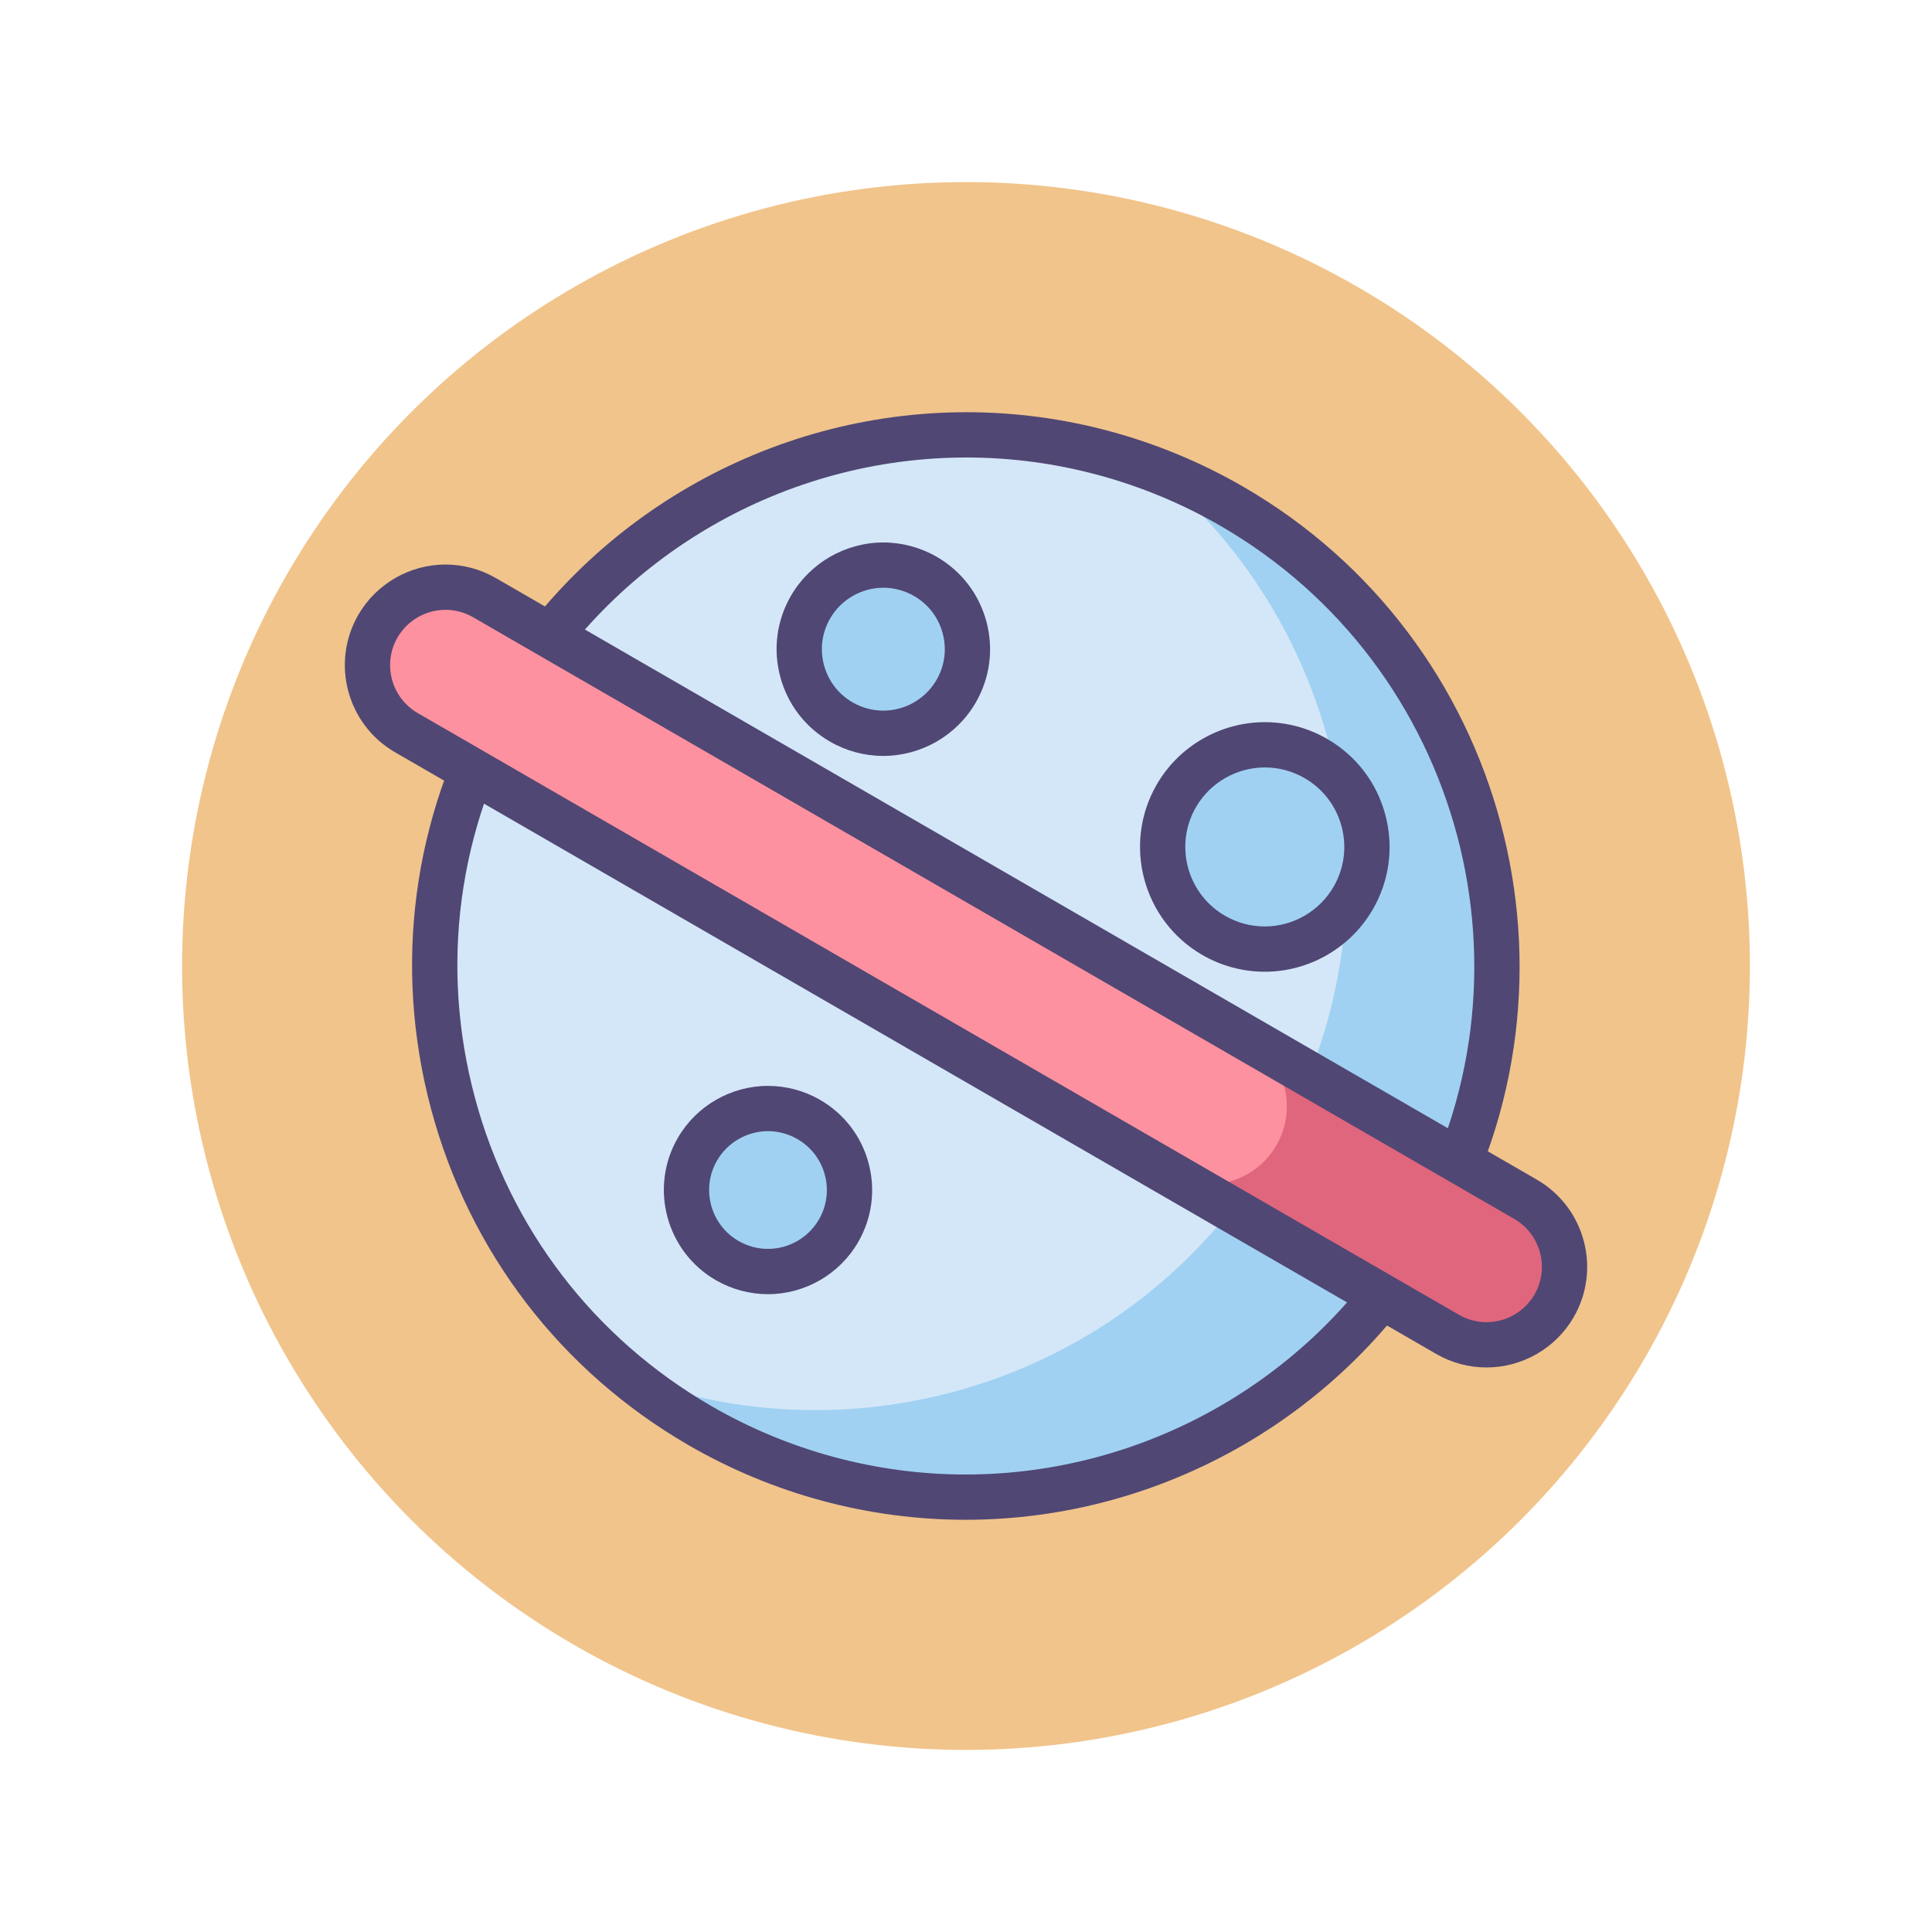 <?xml version="1.0" ?><!DOCTYPE svg  PUBLIC '-//W3C//DTD SVG 1.1//EN'  'http://www.w3.org/Graphics/SVG/1.1/DTD/svg11.dtd'><svg id="Icon_Set" style="enable-background:new 0 0 256 256;" version="1.1" viewBox="0 0 256 256" xml:space="preserve" xmlns="http://www.w3.org/2000/svg" xmlns:xlink="http://www.w3.org/1999/xlink"><style type="text/css">
	.st0{fill:#484771;}
	.st1{fill:#F1C48B;}
	.st2{fill:#FD919F;}
	.st3{fill:#E0667D;}
	.st4{fill:#504774;}
	.st5{fill:#A0D1F2;}
	.st6{fill:#D4E7F8;}
	.st7{fill:#7BABF3;}
	.st8{fill:#4C4372;}
	.st9{fill:#D5E6F7;}
	.st10{fill:#FFFFFF;}
</style><g><g><circle class="st1" cx="128" cy="128" r="103.873"/></g><g><circle class="st6" cx="128" cy="128" r="70.368"/></g><g><path class="st5" d="M163.208,67.074c-3.395-1.962-6.889-3.593-10.442-4.934c26.156,21.462,33.712,59.298,16.229,89.551    c-17.483,30.253-54.037,42.598-85.693,30.652c2.936,2.409,6.093,4.621,9.488,6.583c33.649,19.445,76.689,7.931,96.134-25.717    C208.371,129.56,196.857,86.519,163.208,67.074z"/></g><g><circle class="st5" cx="101.76" cy="157.685" r="10.798"/></g><g><circle class="st5" cx="117.046" cy="86.021" r="11.14"/></g><g><circle class="st5" cx="167.59" cy="112.225" r="13.533"/></g><g><path class="st4" d="M127.935,201.379c-12.815,0-25.486-3.408-36.645-9.856c-16.968-9.806-29.102-25.632-34.166-44.563    c-5.064-18.932-2.453-38.702,7.353-55.67c13.071-22.619,37.438-36.67,63.589-36.67c12.816,0,25.486,3.408,36.645,9.856    c35.026,20.242,47.055,65.206,26.813,100.233C178.452,187.328,154.086,201.379,127.935,201.379z M128.065,60.621    c-24.016,0-46.391,12.902-58.394,33.672c-9.004,15.58-11.401,33.734-6.751,51.117c4.649,17.383,15.791,31.915,31.371,40.918    c10.246,5.921,21.88,9.051,33.643,9.051c24.016,0,46.391-12.902,58.393-33.672c18.587-32.162,7.542-73.449-24.62-92.036    C151.462,63.75,139.828,60.621,128.065,60.621z"/></g><g><path class="st4" d="M101.75,171.485c-2.412,0-4.796-0.641-6.894-1.853c-6.588-3.807-8.851-12.263-5.044-18.851    c2.459-4.254,7.04-6.896,11.957-6.896c2.412,0,4.796,0.641,6.895,1.853c3.191,1.844,5.474,4.821,6.426,8.381    c0.952,3.561,0.461,7.279-1.383,10.47C111.249,168.843,106.667,171.485,101.75,171.485z M101.77,149.885    c-2.781,0-5.372,1.494-6.762,3.898c-2.151,3.723-0.873,8.502,2.851,10.654c1.187,0.686,2.532,1.048,3.892,1.048    c2.781,0,5.372-1.494,6.762-3.898c1.043-1.804,1.32-3.905,0.782-5.917c-0.538-2.012-1.828-3.694-3.632-4.736    C104.476,150.247,103.13,149.885,101.77,149.885z"/></g><g><path class="st4" d="M117.035,100.163c-2.472,0-4.914-0.657-7.063-1.899c-3.271-1.89-5.609-4.941-6.585-8.589    c-0.977-3.649-0.473-7.459,1.417-10.729c2.519-4.358,7.214-7.066,12.253-7.066c2.472,0,4.914,0.657,7.064,1.899    c3.271,1.89,5.608,4.94,6.585,8.588c0.975,3.649,0.473,7.459-1.417,10.729C126.771,97.455,122.075,100.163,117.035,100.163z     M117.057,77.879c-2.903,0-5.607,1.559-7.058,4.069c-1.089,1.883-1.378,4.076-0.816,6.176c0.563,2.101,1.908,3.856,3.791,4.944    c1.238,0.716,2.643,1.094,4.062,1.094c2.904,0,5.608-1.56,7.059-4.069c1.088-1.882,1.378-4.076,0.815-6.176    c-0.562-2.101-1.907-3.856-3.79-4.944C119.881,78.257,118.476,77.879,117.057,77.879z"/></g><g><path class="st4" d="M167.577,128.761c-2.89,0-5.746-0.767-8.26-2.22c-7.894-4.562-10.604-14.694-6.043-22.587    c2.946-5.097,8.437-8.264,14.328-8.264c2.89,0,5.746,0.768,8.26,2.221c3.823,2.21,6.558,5.776,7.699,10.042    c1.141,4.267,0.553,8.722-1.657,12.545C178.959,125.595,173.469,128.761,167.577,128.761z M167.602,101.689    c-3.757,0-7.256,2.018-9.133,5.266c-2.906,5.029-1.179,11.484,3.85,14.39c1.603,0.926,3.421,1.415,5.258,1.415    c3.756,0,7.255-2.017,9.132-5.265c1.408-2.436,1.783-5.274,1.056-7.993c-0.727-2.718-2.469-4.99-4.904-6.398    C171.258,102.179,169.439,101.689,167.602,101.689z"/></g><g><path class="st2" d="M191.807,176.808L53.853,97.086c-4.941-2.855-6.632-9.176-3.777-14.117v0    c2.855-4.941,9.176-6.632,14.117-3.776l137.954,79.722c4.941,2.855,6.632,9.176,3.777,14.117l0,0    C203.069,177.973,196.748,179.663,191.807,176.808z"/></g><g><path class="st3" d="M202.148,158.914L165.35,137.65c4.941,2.855,6.632,9.176,3.777,14.117c-2.855,4.941-9.176,6.632-14.117,3.777    l36.798,21.265c4.941,2.855,11.262,1.165,14.117-3.777C208.78,168.09,207.089,161.77,202.148,158.914z"/></g><g><path class="st4" d="M196.968,181.196c-2.331,0-4.635-0.619-6.662-1.79L52.352,99.683c-6.365-3.679-8.552-11.85-4.873-18.216    c2.376-4.11,6.803-6.664,11.554-6.664c2.331,0,4.635,0.619,6.662,1.79l137.954,79.723c6.365,3.679,8.552,11.85,4.873,18.216    C206.145,178.643,201.719,181.196,196.968,181.196z M59.032,80.804c-2.615,0-5.052,1.405-6.358,3.665    c-2.023,3.502-0.821,7.996,2.68,10.019l137.954,79.723c1.116,0.645,2.382,0.986,3.66,0.986c2.615,0,5.052-1.405,6.358-3.665    c2.023-3.502,0.821-7.996-2.68-10.019L62.692,81.79C61.576,81.145,60.311,80.804,59.032,80.804z"/></g></g></svg>